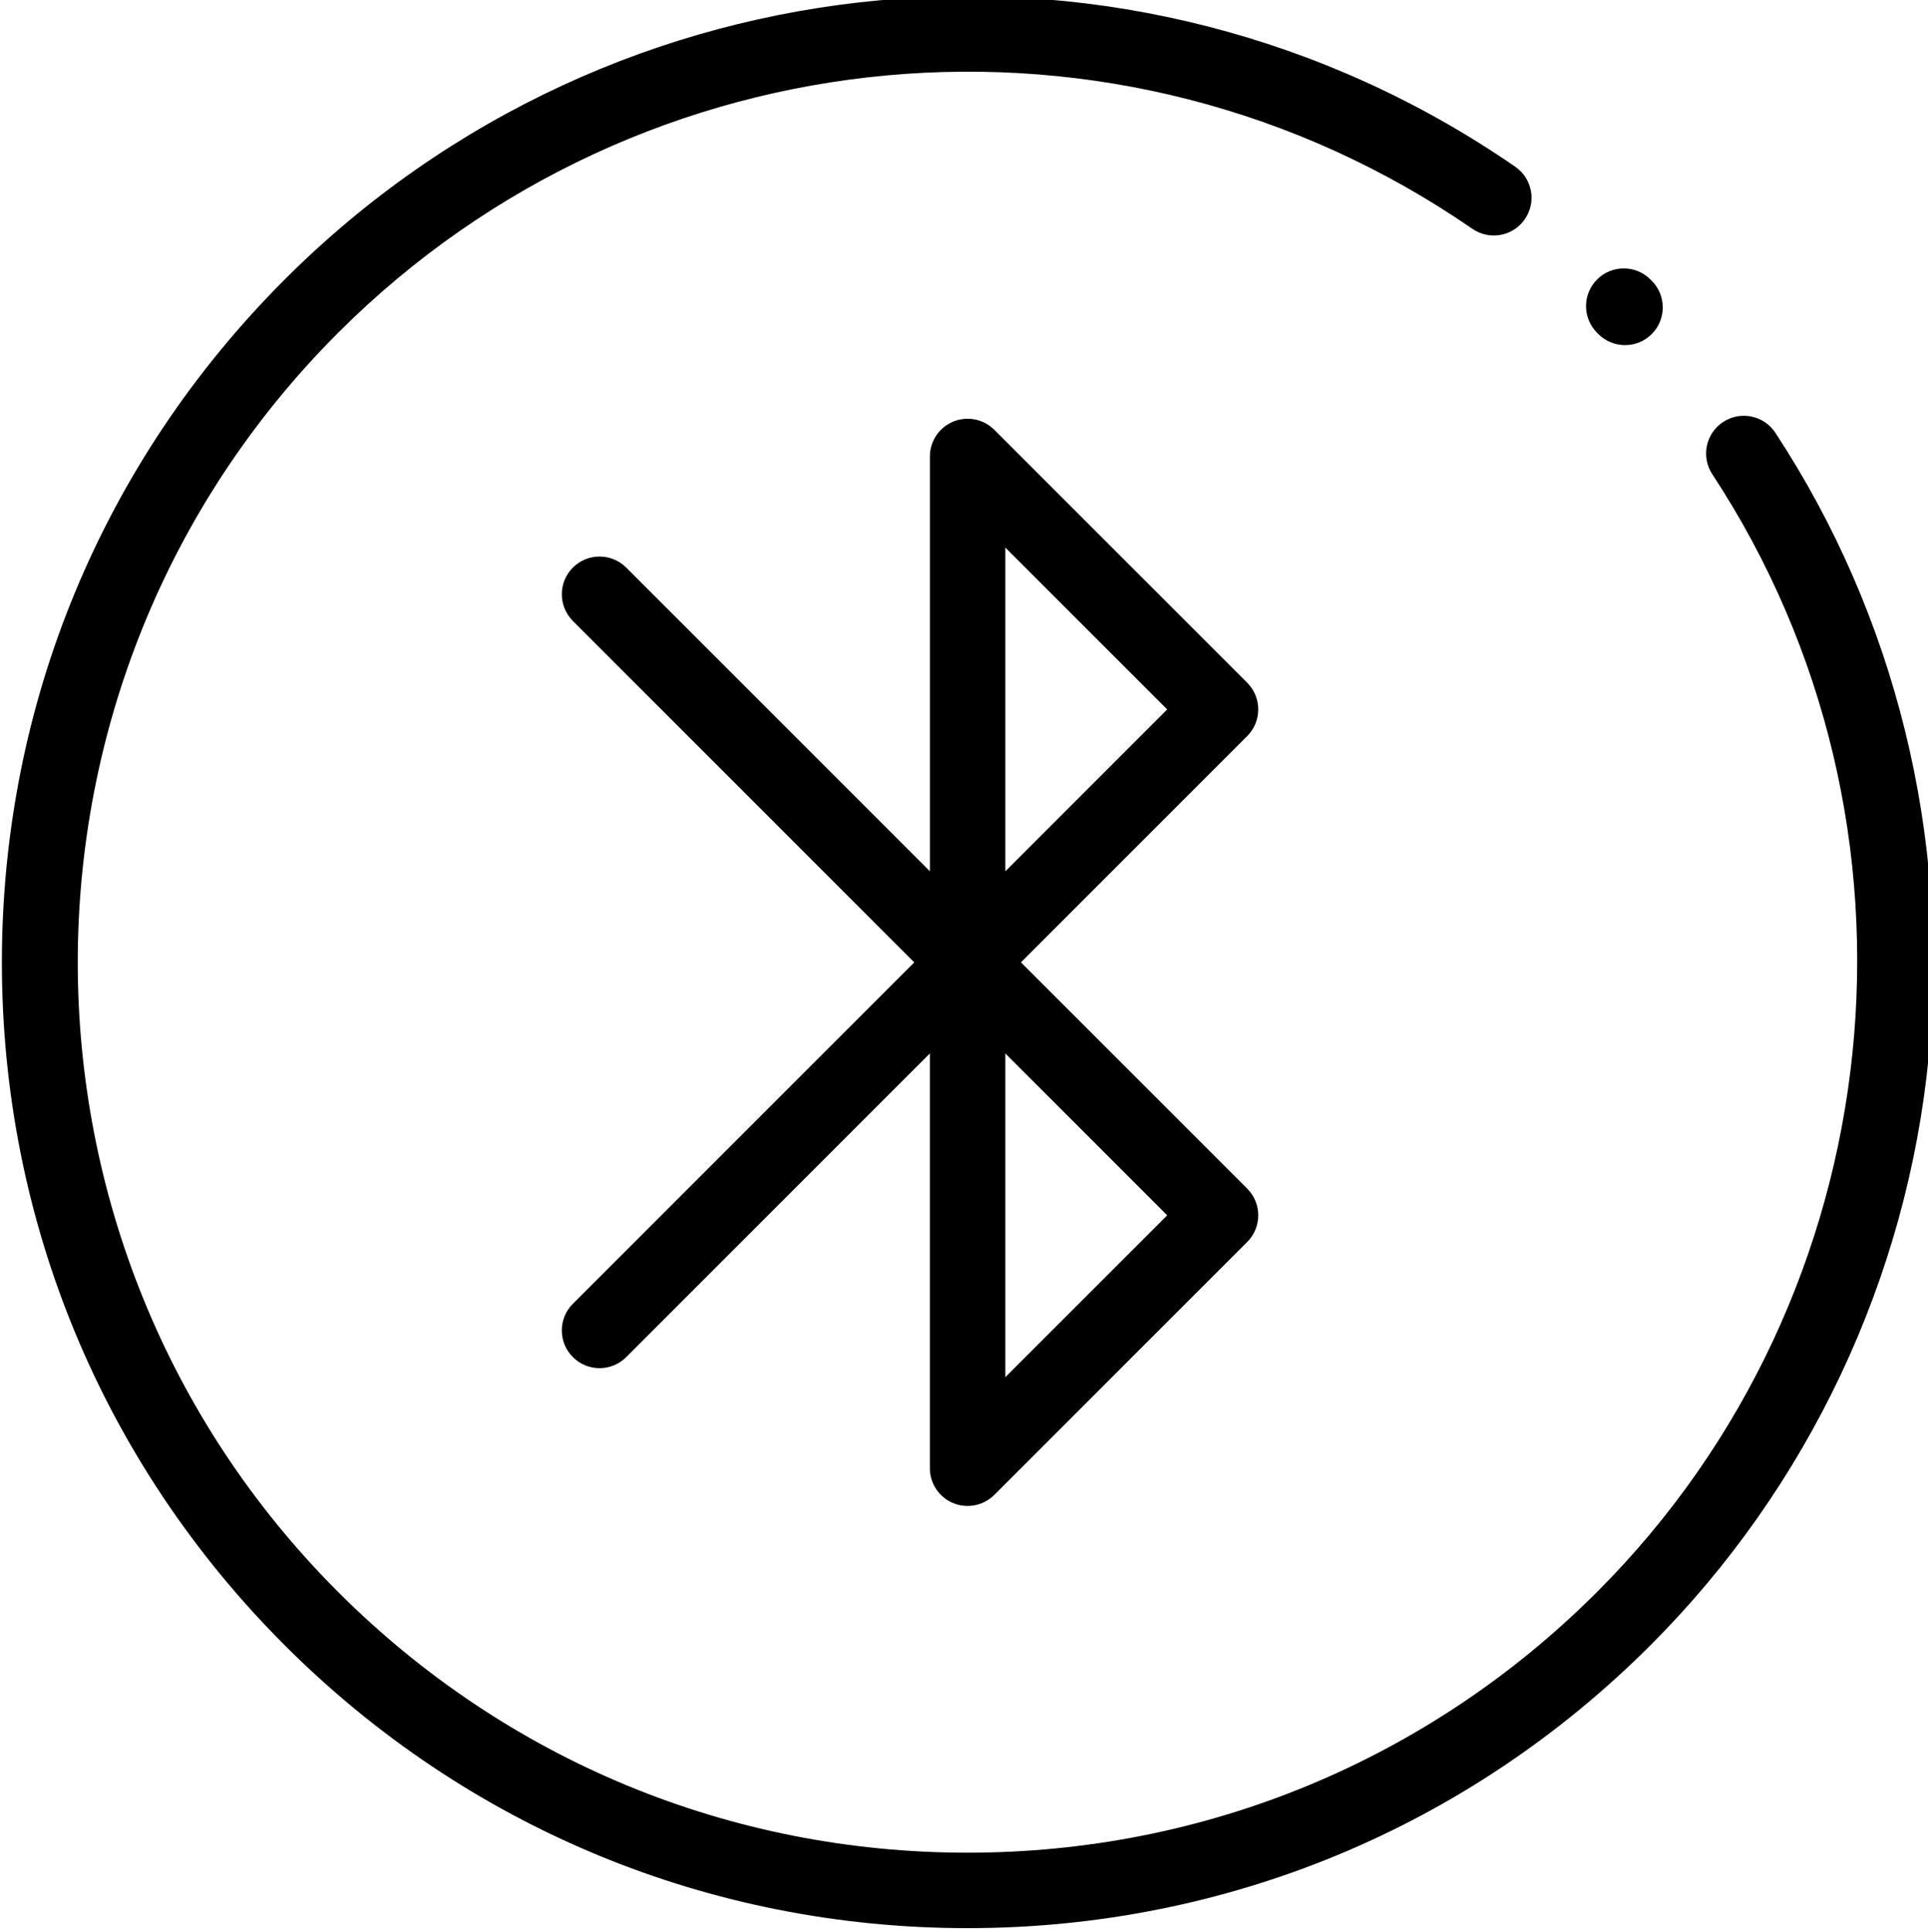 <svg viewBox="0 1 511 512" xmlns="http://www.w3.org/2000/svg"><path d="m330.562 181.941-67.035-67.035c-2.859-2.859-7.16-3.715-10.895-2.168-3.738 1.551-6.172 5.195-6.172 9.238v109.934l-80.484-80.488c-3.906-3.902-10.238-3.902-14.141 0-3.906 3.906-3.906 10.238 0 14.141l90.48 90.484-90.48 90.484c-3.906 3.902-3.906 10.234 0 14.141 1.949 1.949 4.508 2.926 7.066 2.926s5.121-.977 7.07-2.926l80.484-80.488v109.934c0 4.043 2.438 7.688 6.172 9.238 1.238.512 2.539.758 3.824.758 2.602 0 5.16-1.016 7.074-2.926l67.035-67.035c3.902-3.906 3.902-10.234 0-14.141l-59.965-59.965 59.965-59.965c3.902-3.906 3.902-10.234 0-14.141zm-64.105 184.035v-85.793l42.898 42.898zm0-134.066v-85.797l42.898 42.898zm0 0"/><path d="m423.617 89.531c1.953 1.961 4.52 2.941 7.086 2.941 2.551 0 5.102-.969 7.055-2.914 3.914-3.895 3.926-10.227.031-14.137l-.355-.355c-3.902-3.906-10.234-3.906-14.141 0-3.902 3.902-3.902 10.234 0 14.141zm0 0"/><path d="m470.547 115.699c-3.035-4.617-9.234-5.898-13.848-2.867-4.617 3.031-5.898 9.23-2.867 13.844 61.039 92.91 48.195 217.488-30.539 296.219-44.562 44.566-103.816 69.109-166.844 69.109-63.023 0-122.277-24.543-166.844-69.109-91.996-92-91.996-241.691 0-333.688 80.57-80.57 207.008-92.164 300.637-27.566 4.543 3.137 10.77 1.992 13.906-2.551 3.137-4.547 1.992-10.773-2.551-13.906-101.578-70.082-238.734-57.512-326.133 29.883-48.34 48.344-74.965 112.617-74.965 180.984 0 68.367 26.625 132.641 74.965 180.984 48.344 48.344 112.617 74.965 180.984 74.965 68.367 0 132.641-26.625 180.984-74.965 41.875-41.875 68.07-97.336 73.77-156.176 5.617-58.047-8.82-116.699-40.656-165.16zm0 0"/></svg>